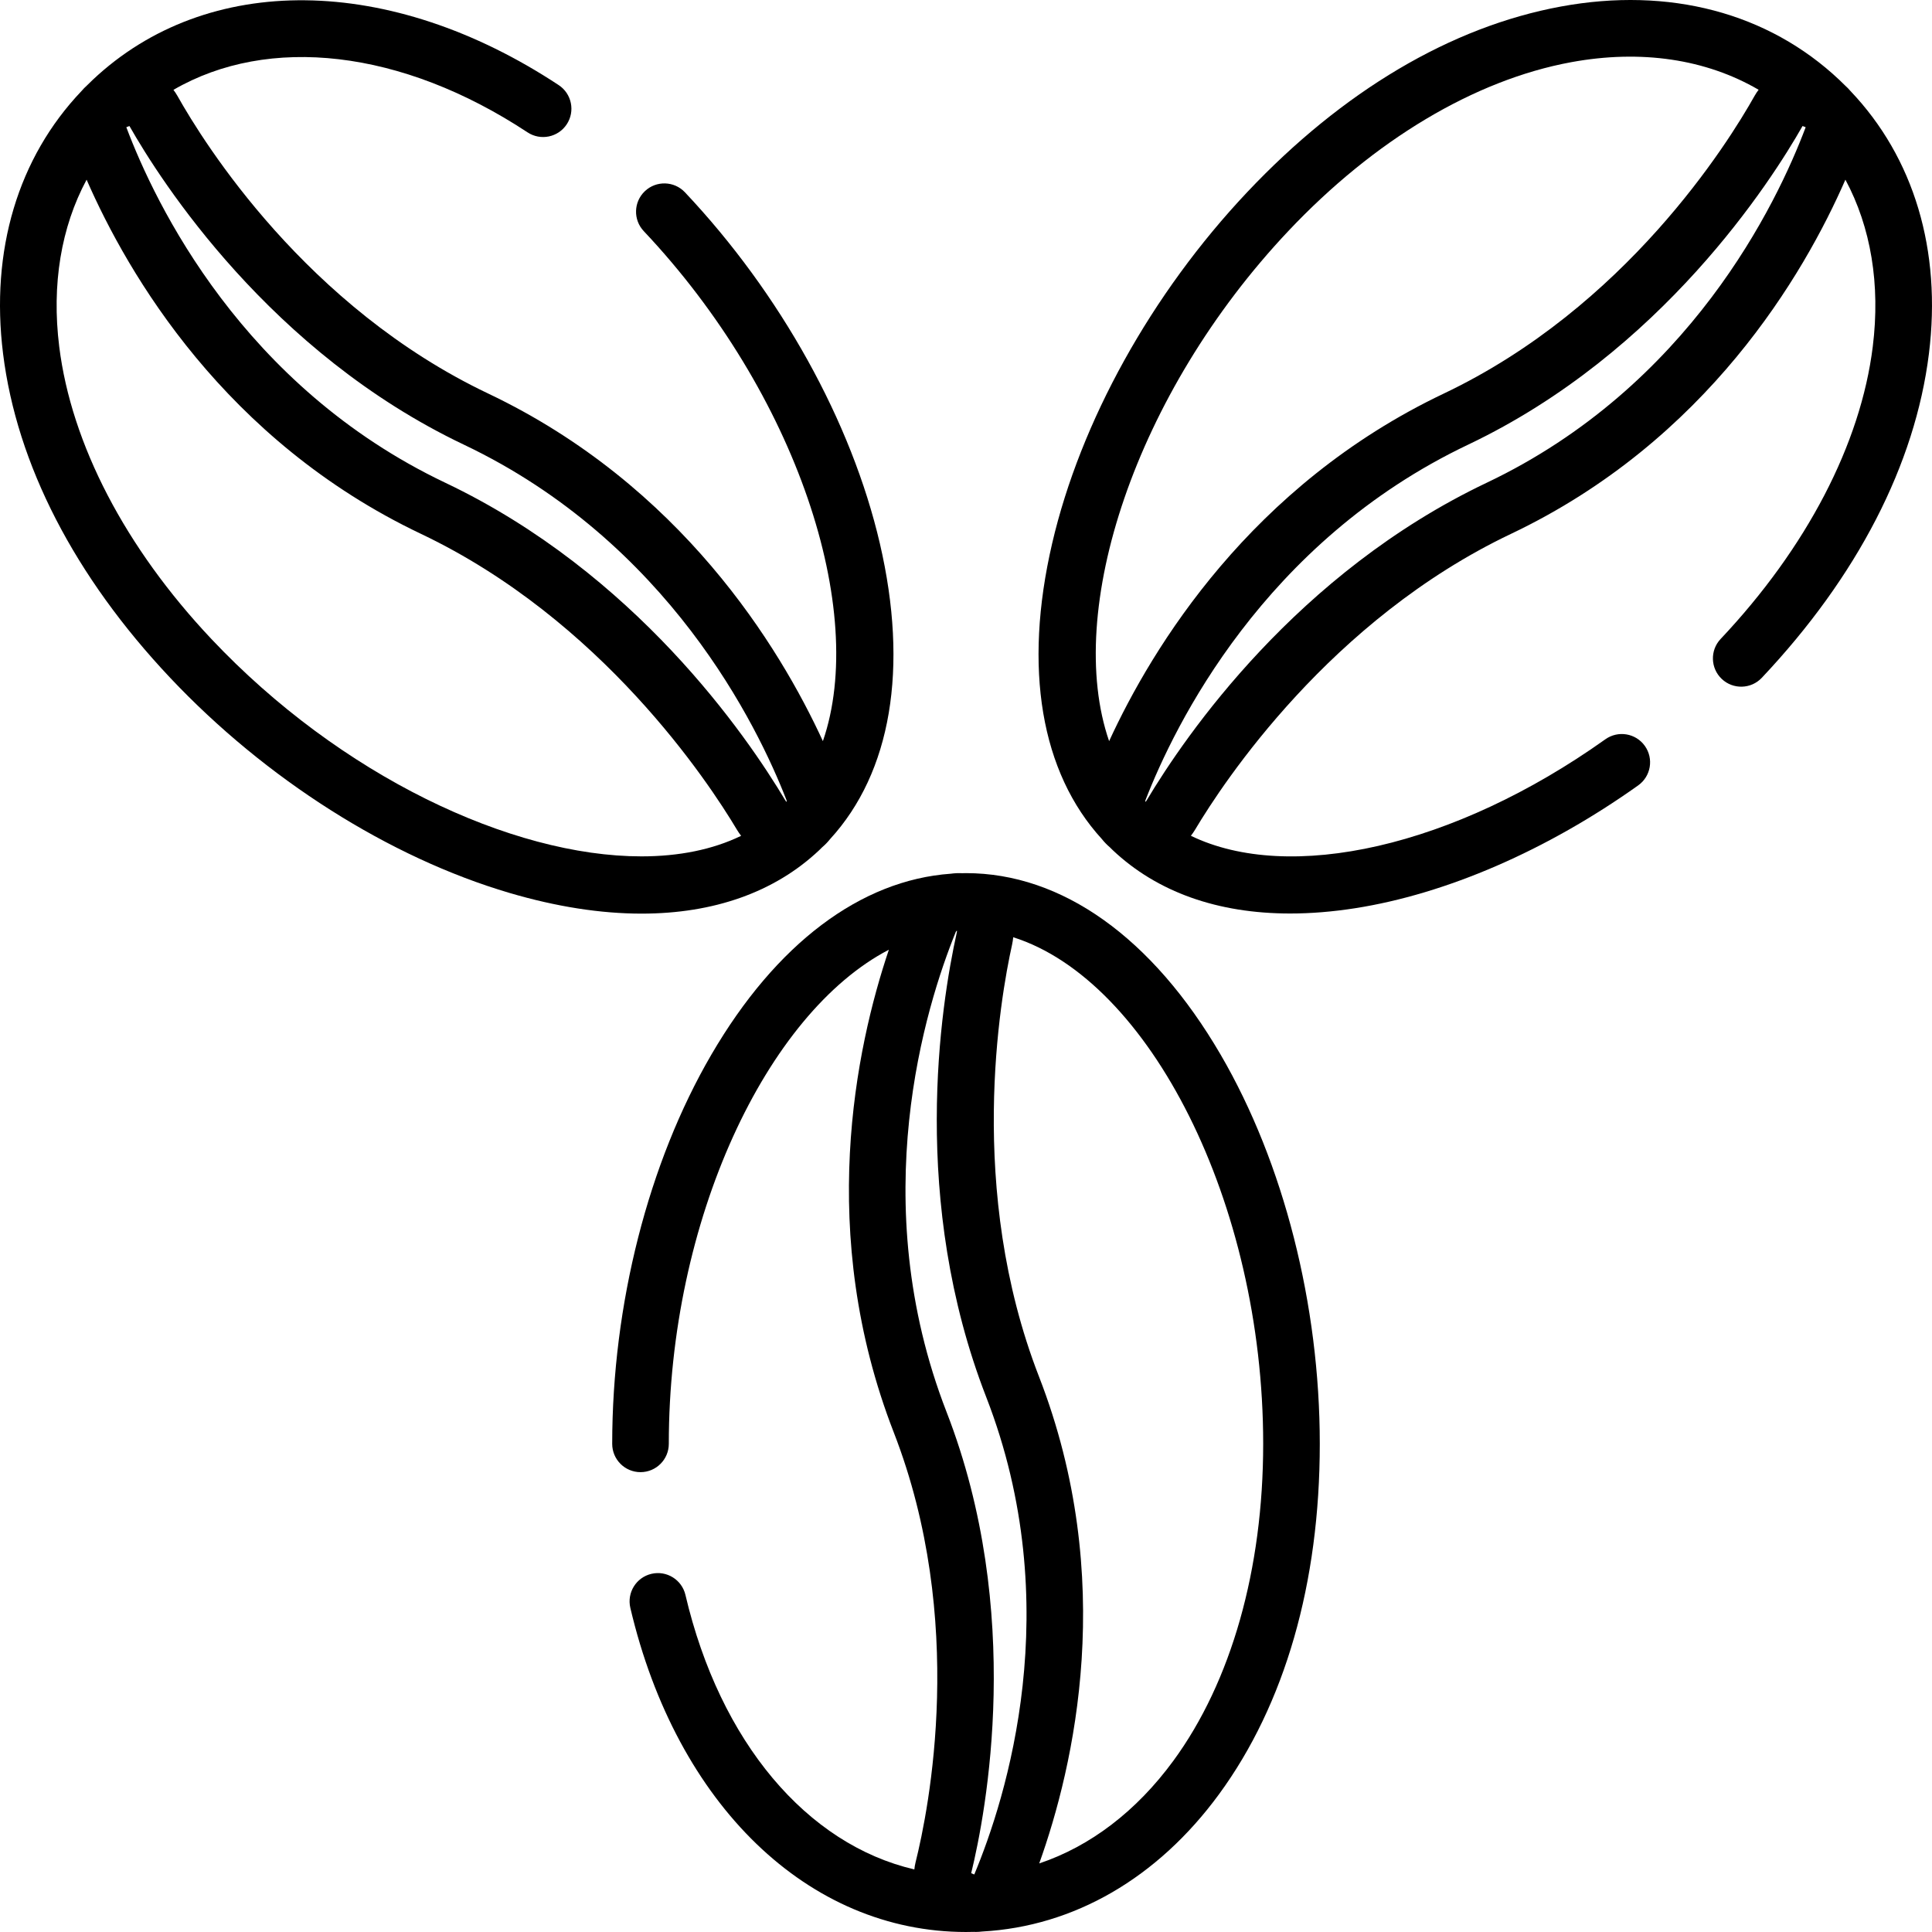 <?xml version="1.0" encoding="iso-8859-1"?>
<!-- Generator: Adobe Illustrator 19.0.0, SVG Export Plug-In . SVG Version: 6.00 Build 0)  -->
<svg version="1.1" id="Layer_1" xmlns="http://www.w3.org/2000/svg" xmlns:xlink="http://www.w3.org/1999/xlink" x="0px" y="0px"
	 viewBox="0 0 512.001 512.001" style="enable-background:new 0 0 512.001 512.001;" xml:space="preserve">
<g>
	<g>
		<path d="M323.472,279.478c-18.083-31.01-42.046-48.089-67.472-48.089c-0.333,0-0.664,0.015-0.997,0.021
			c-1.021-0.049-2.033-0.007-3.023,0.132c-23.924,1.702-46.326,18.565-63.454,47.937c-16.705,28.647-26.286,66.246-26.286,103.157
			c0,4.142,3.358,7.5,7.5,7.5c4.142,0,7.5-3.358,7.5-7.5c0-59.243,25.912-114.084,58.318-130.948
			c-8.774,26.025-19.208,75.157,1.301,127.915c19.343,49.763,9.307,99.809,5.77,113.962c-0.154,0.616-0.249,1.235-0.317,1.853
			c-28.434-6.612-51.505-33.694-60.663-72.744c-0.946-4.033-4.982-6.538-9.014-5.589c-4.033,0.946-6.535,4.981-5.589,9.014
			c12.239,52.183,47.155,85.902,88.954,85.902c0.727,0,1.451-0.014,2.174-0.034c0.136,0.004,0.272,0.019,0.407,0.019
			c0.568,0,1.131-0.043,1.691-0.11c24.315-1.342,46.473-14.132,62.771-36.37c17.477-23.846,26.715-55.961,26.715-92.871
			C349.758,345.724,340.177,308.125,323.472,279.478z M258.195,496.757l-0.82-0.333c3.96-16.223,14.07-69.25-6.535-122.255
			c-21.72-55.876-5.532-107.54,2.436-127.159c0.064-0.157,0.169-0.29,0.301-0.392c0.032,0.138,0.033,0.285,0,0.432
			c-4.383,19.743-12.399,71.268,7.778,123.174C282.888,425.62,266.609,476.63,258.195,496.757z M310.945,466.64
			c-9.814,13.39-22.043,22.663-35.538,27.189c9.249-25.82,20.757-75.459-0.072-129.04c-19.213-49.426-10.303-100.126-7.115-114.489
			c0.142-0.64,0.229-1.28,0.292-1.92c36.002,11.389,66.246,70.252,66.246,134.255C334.759,415.854,326.302,445.687,310.945,466.64z"
			/>
	</g>
</g>
<g>
	<g>
		<path d="M233.174,144.037c-7.504-32.301-26.334-66.227-51.66-93.077c-2.841-3.013-7.588-3.151-10.602-0.31
			c-3.014,2.842-3.152,7.589-0.31,10.602c40.603,43.046,59.389,100.638,47.472,135.155c-11.485-24.959-37.599-67.815-88.689-92.108
			C81.168,81.373,54.129,38.08,46.99,25.358c-0.307-0.547-0.657-1.055-1.026-1.546c25.182-14.62,60.458-10.765,93.836,11.261
			c3.458,2.282,8.11,1.329,10.39-2.129c2.282-3.457,1.328-8.109-2.129-10.39C103.394-6.922,54.91-7.458,24.544,21.187
			c-0.526,0.496-1.041,1.001-1.551,1.51c-0.494,0.445-0.96,0.916-1.383,1.421C4.78,41.785-2.595,66.33,0.813,93.737
			c3.648,29.339,18.964,59.04,44.29,85.89c25.327,26.851,58.096,47.629,89.904,57.005c12.452,3.671,24.213,5.489,35.029,5.489
			c19.094-0.001,35.245-5.666,47.052-16.803c0.263-0.248,0.514-0.506,0.772-0.759c0.791-0.676,1.508-1.416,2.142-2.212
			C236.162,204.689,240.853,177.092,233.174,144.037z M169.969,226.948c-34.461-0.002-79.799-21.403-113.953-57.613
			c-22.794-24.165-37.112-51.67-40.317-77.449c-2.054-16.52,0.498-31.696,7.25-44.268c10.98,25.122,36.669,69.16,88.61,93.858
			c47.889,22.771,76.198,65.768,83.734,78.404c0.34,0.569,0.714,1.108,1.112,1.621C188.831,225.177,179.853,226.949,169.969,226.948
			z M208.471,212.51c-0.118-0.079-0.22-0.185-0.297-0.313c-10.359-17.37-39.882-60.353-90.174-84.267
			c-53.672-25.521-76.833-73.799-84.523-94.214l0.826-0.321c8.251,14.519,37.281,60.03,88.639,84.451
			c54.139,25.742,77.813,74.433,85.479,94.172C208.482,212.176,208.497,212.345,208.471,212.51z"/>
	</g>
</g>
<g>
	<g>
		<path d="M490.393,24.119c-0.425-0.507-0.893-0.98-1.389-1.427c-0.509-0.507-1.022-1.011-1.547-1.506
			c-18.903-17.83-45.118-24.739-73.811-19.455c-29.076,5.354-57.832,22.377-83.159,49.228
			c-25.327,26.851-44.156,60.776-51.66,93.077c-7.679,33.055-2.988,60.652,13.172,78.31c0.633,0.796,1.351,1.536,2.142,2.212
			c0.258,0.253,0.509,0.511,0.772,0.759c11.758,11.091,27.8,16.771,46.998,16.771c5.468,0,11.193-0.461,17.147-1.389
			c24.22-3.775,50.886-15.341,75.085-32.565c3.374-2.402,4.163-7.085,1.761-10.459c-2.402-3.374-7.084-4.162-10.459-1.761
			c-40.217,28.626-83.753,38.212-109.844,25.579c0.397-0.511,0.769-1.048,1.108-1.615c7.536-12.635,35.844-55.631,83.733-78.403
			c51.941-24.698,77.631-68.736,88.611-93.859c6.752,12.572,9.305,27.748,7.25,44.268c-3.206,25.779-17.524,53.284-40.317,77.45
			c-2.842,3.013-2.703,7.76,0.31,10.602c3.012,2.842,7.759,2.703,10.602-0.31c25.327-26.851,40.642-56.551,44.29-85.89
			C514.595,66.331,507.221,41.786,490.393,24.119z M293.928,196.408c-11.918-34.518,6.868-92.11,47.471-135.156
			c22.793-24.165,49.415-40.064,74.963-44.768c18.568-3.419,35.754-0.822,49.692,7.305c-0.376,0.497-0.732,1.013-1.043,1.569
			c-7.139,12.722-34.178,56.015-82.394,78.942C331.527,128.593,305.413,171.448,293.928,196.408z M393.999,127.93
			c-50.292,23.914-79.816,66.896-90.174,84.266c-0.077,0.129-0.179,0.235-0.297,0.314c-0.026-0.165-0.011-0.334,0.05-0.492
			c7.666-19.739,31.34-68.43,85.479-94.172c51.358-24.421,80.389-69.932,88.64-84.451l0.826,0.321
			C470.833,54.131,447.672,102.409,393.999,127.93z"/>
	</g>
</g>
<g>
</g>
<g>
</g>
<g>
</g>
<g>
</g>
<g>
</g>
<g>
</g>
<g>
</g>
<g>
</g>
<g>
</g>
<g>
</g>
<g>
</g>
<g>
</g>
<g>
</g>
<g>
</g>
<g>
</g>
</svg>
